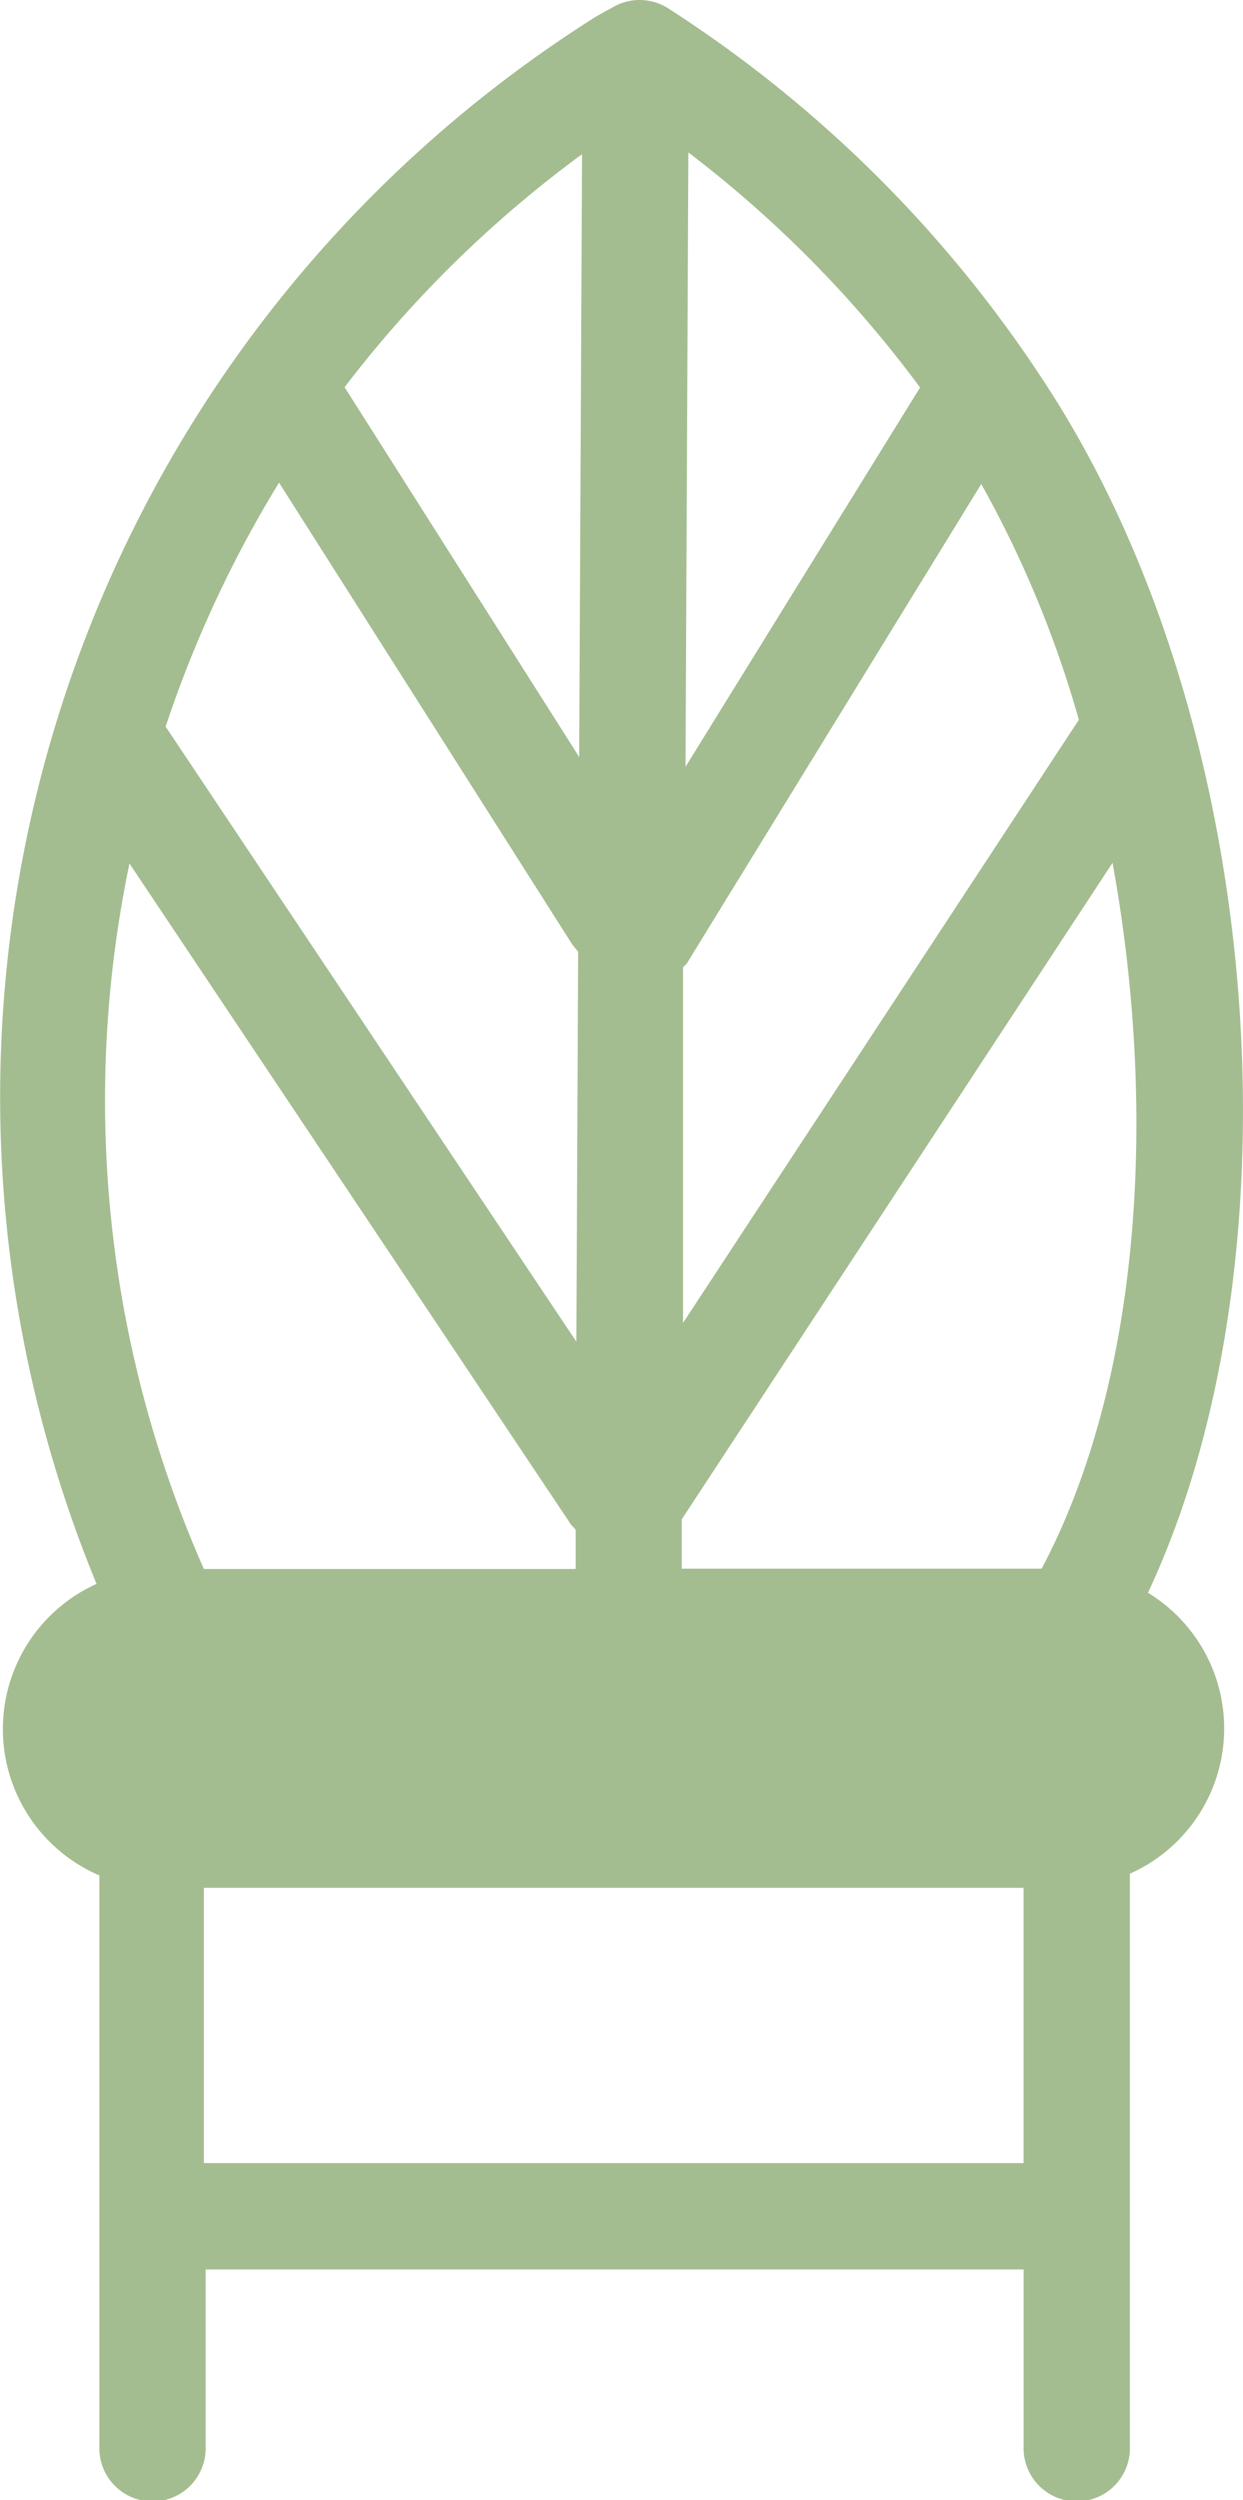 <svg xmlns="http://www.w3.org/2000/svg" width="33.499" height="67.333" viewBox="0 0 33.499 67.333"><defs><style>.a{opacity:0.75;}.b{fill:#85a76b;}</style></defs><g class="a" transform="translate(1 -21)"><g transform="translate(-1 21)"><path class="b" d="M30.974,42.91c4.126-8.788,3.257-23.05-2.55-32.23A34.109,34.109,0,0,0,18.033.23a1.432,1.432,0,0,0-1.519,0l-.162.086c-.115.067-.229.124-.344.2A34.393,34.393,0,0,0,2.638,42.671a4.289,4.289,0,0,0,.076,7.852V65.913a1.433,1.433,0,1,0,2.865,0V61.136H27.622v4.776a1.433,1.433,0,1,0,2.865,0V50.476a4.28,4.28,0,0,0,.487-7.566ZM3.526,23.27l11.9,17.806.124.134v1.06H5.531a31.233,31.233,0,0,1-2.006-19Zm4.03-10.259,7.889,12.418a1.834,1.834,0,0,0,.172.21l-.048,10.508L4.5,19.583a31.688,31.688,0,0,1,3.056-6.572Zm20.553,29.25h-9.7V40.933L30.019,23.251C31.232,29.909,30.8,37.179,28.109,42.261Zm1-22.859L18.444,35.641V26.088c0-.048.067-.076.1-.124l7.937-12.915A29.349,29.349,0,0,1,29.112,19.4Zm-4.279-8.951L18.511,20.663l.076-16.545a31.406,31.406,0,0,1,6.246,6.333ZM15.722,4.165,15.645,20.4,9.323,10.441a31.4,31.4,0,0,1,6.4-6.276ZM5.6,58.271H5.531V50.858h22.09v7.413Z" transform="translate(-0.036 -0.012)"/></g></g></svg>